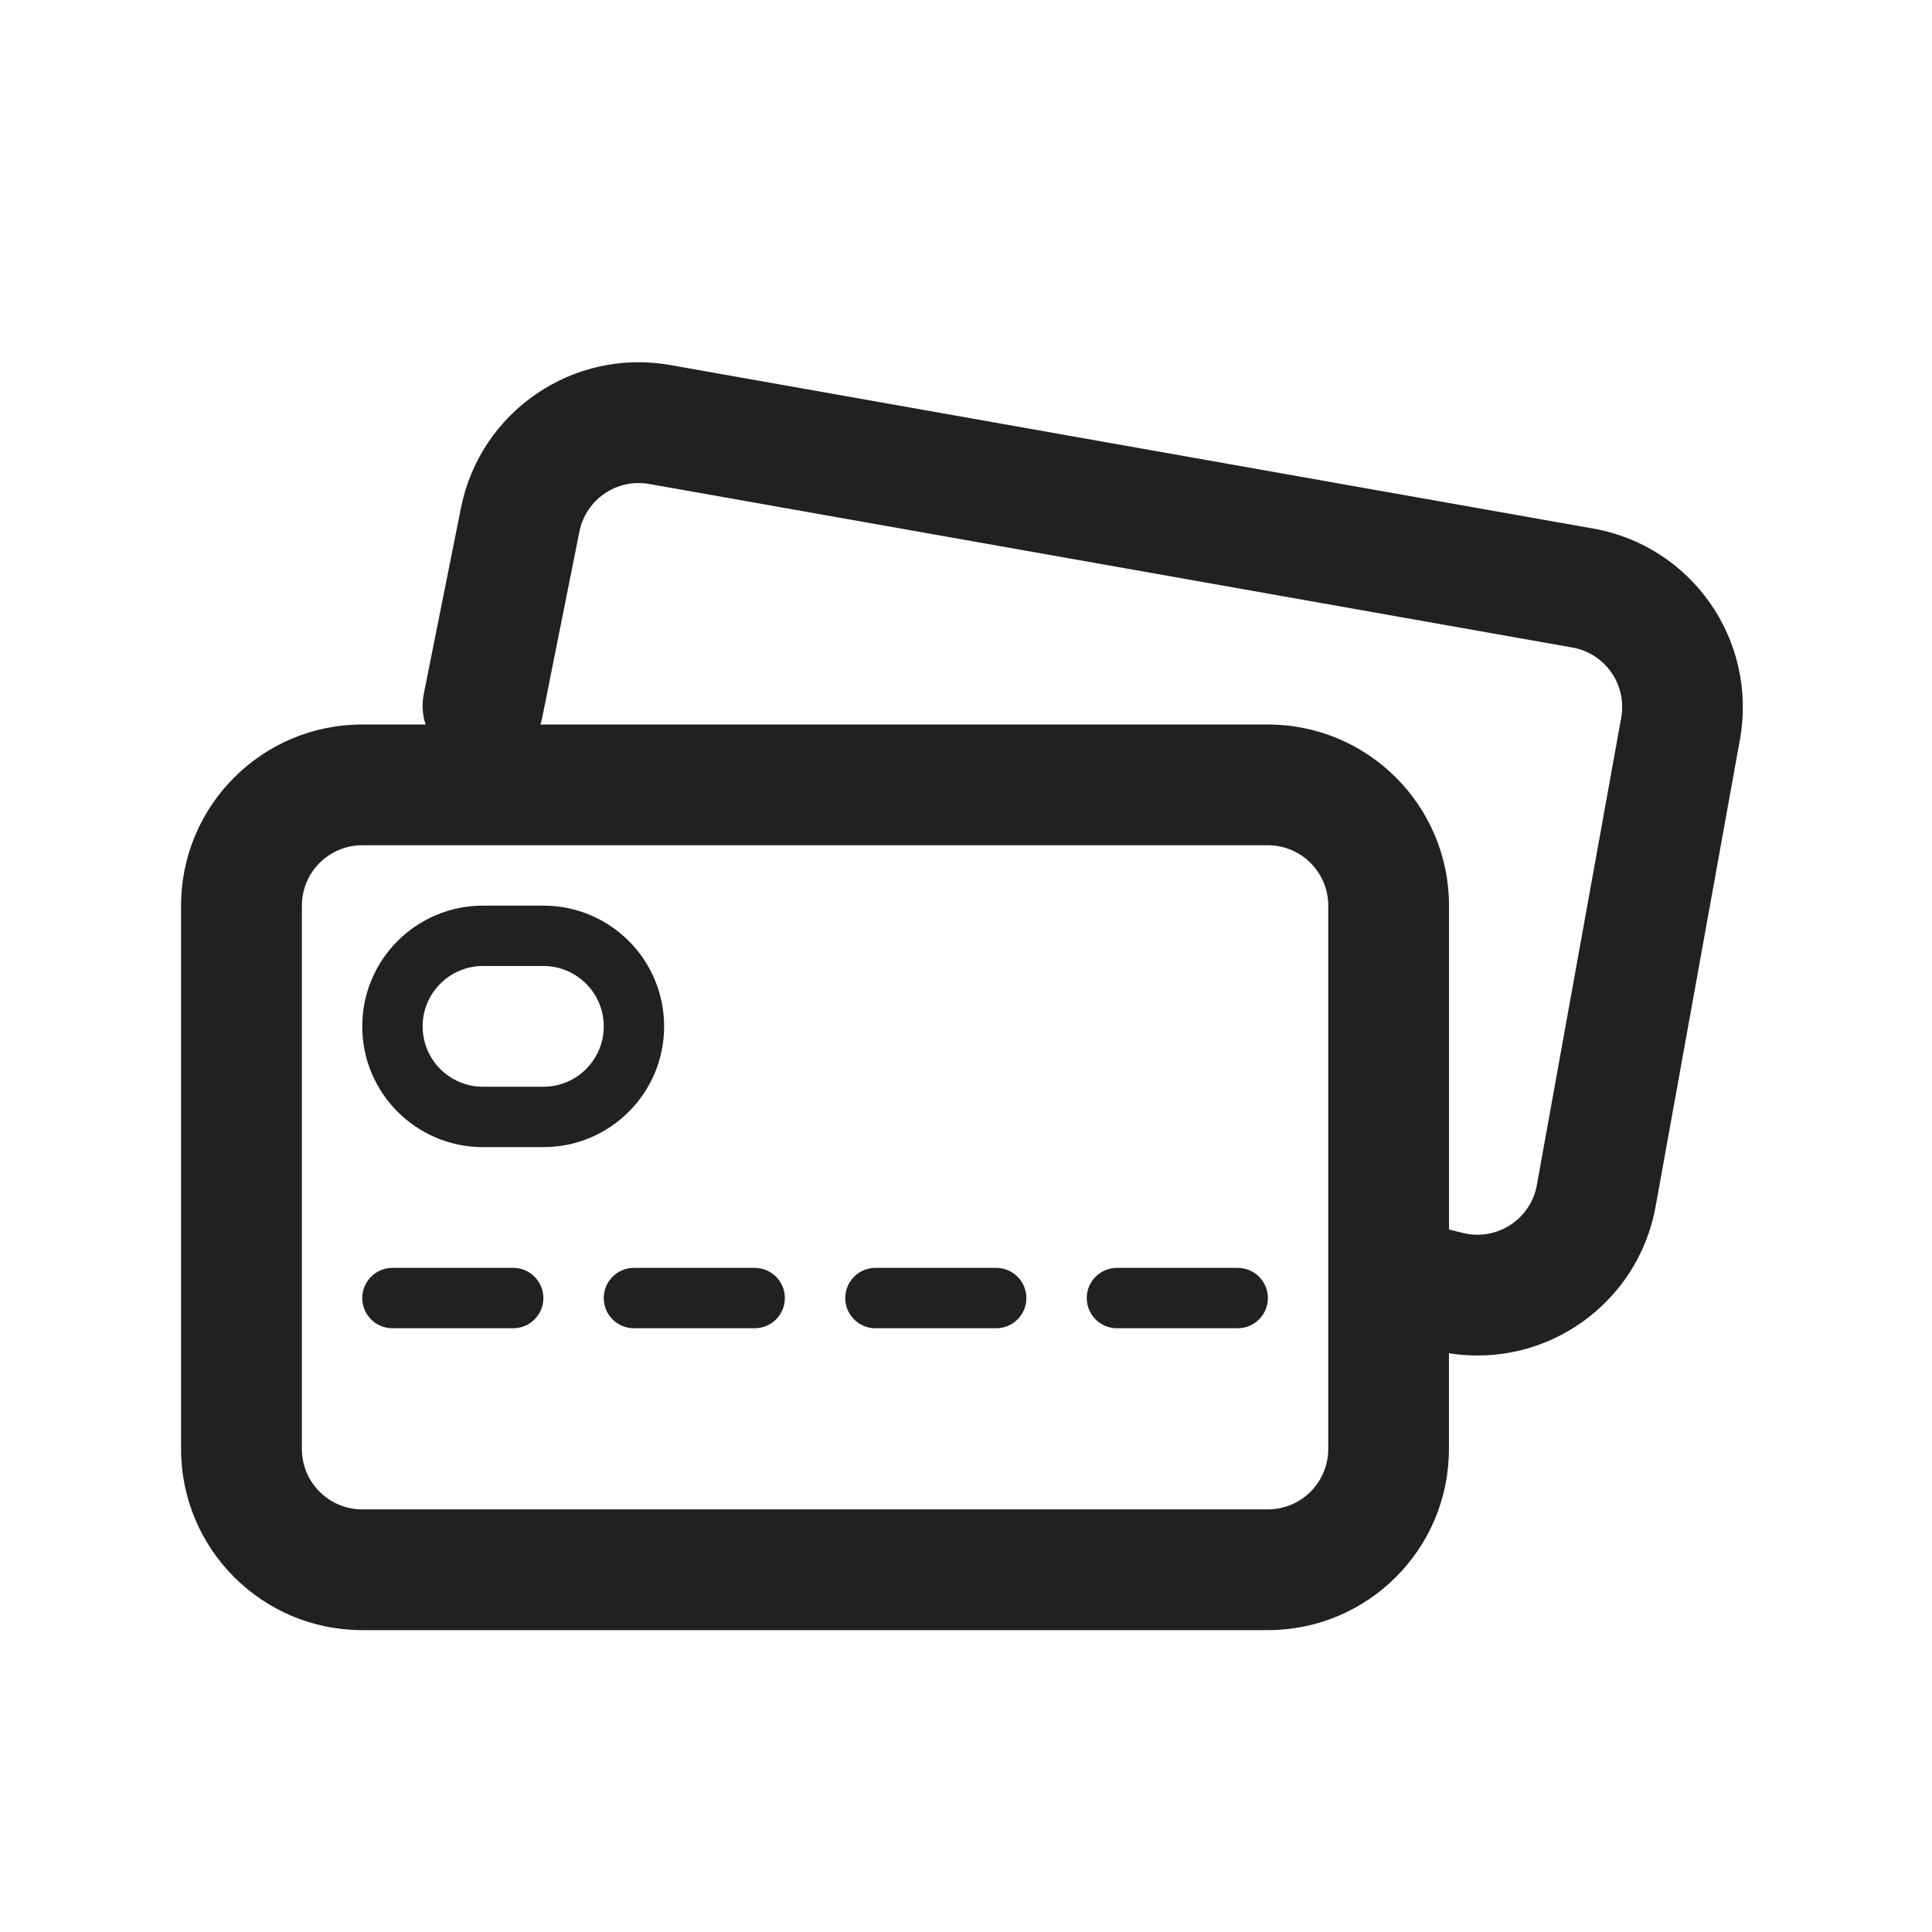 <svg height="32" viewBox="0 0 32 32" width="32" xmlns="http://www.w3.org/2000/svg"><path d="m8.951 12h12.049c1.657 0 3 1.343 3 3v5.364l.227.057c.022.005.044.01.066.014.543.098 1.064-.263 1.162-.806l1.398-7.745c.096-.544-.266-1.063-.81-1.159l-15.291-2.709c-.535-.095-1.048.255-1.155.789l-.616 3.082c-.008.039-.018.077-.03.114zm-1.902 0c-.052-.158-.065-.332-.03-.506l.616-3.082c.32-1.599 1.859-2.65 3.465-2.366l15.291 2.709c1.631.289 2.72 1.846 2.429 3.487l-1.398 7.742c-.291 1.61-1.815 2.686-3.423 2.43v1.586c0 1.657-1.343 3-3 3h-15c-1.657 0-3-1.343-3-3v-9c0-1.657 1.343-3 3-3zm-1.049 2c-.552 0-1 .448-1 1v9c0 .552.448 1 1 1h15c.552 0 1-.448 1-1v-9c0-.552-.448-1-1-1zm2 1h1c1.105 0 2 .895 2 2s-.895 2-2 2h-1c-1.105 0-2-.895-2-2s.895-2 2-2zm0 1c-.552 0-1 .448-1 1s.448 1 1 1h1c.552 0 1-.448 1-1s-.448-1-1-1zm-1.5 5h2c.276 0 .5.224.5.5s-.224.5-.5.5h-2c-.276 0-.5-.224-.5-.5s.224-.5.5-.5zm4 0h2c.276 0 .5.224.5.5s-.224.5-.5.5h-2c-.276 0-.5-.224-.5-.5s.224-.5.5-.5zm4 0h2c.276 0 .5.224.5.5s-.224.5-.5.5h-2c-.276 0-.5-.224-.5-.5s.224-.5.5-.5zm4 0h2c.276 0 .5.224.5.5s-.224.5-.5.5h-2c-.276 0-.5-.224-.5-.5s.224-.5.5-.5z" fill="#212121"/></svg>